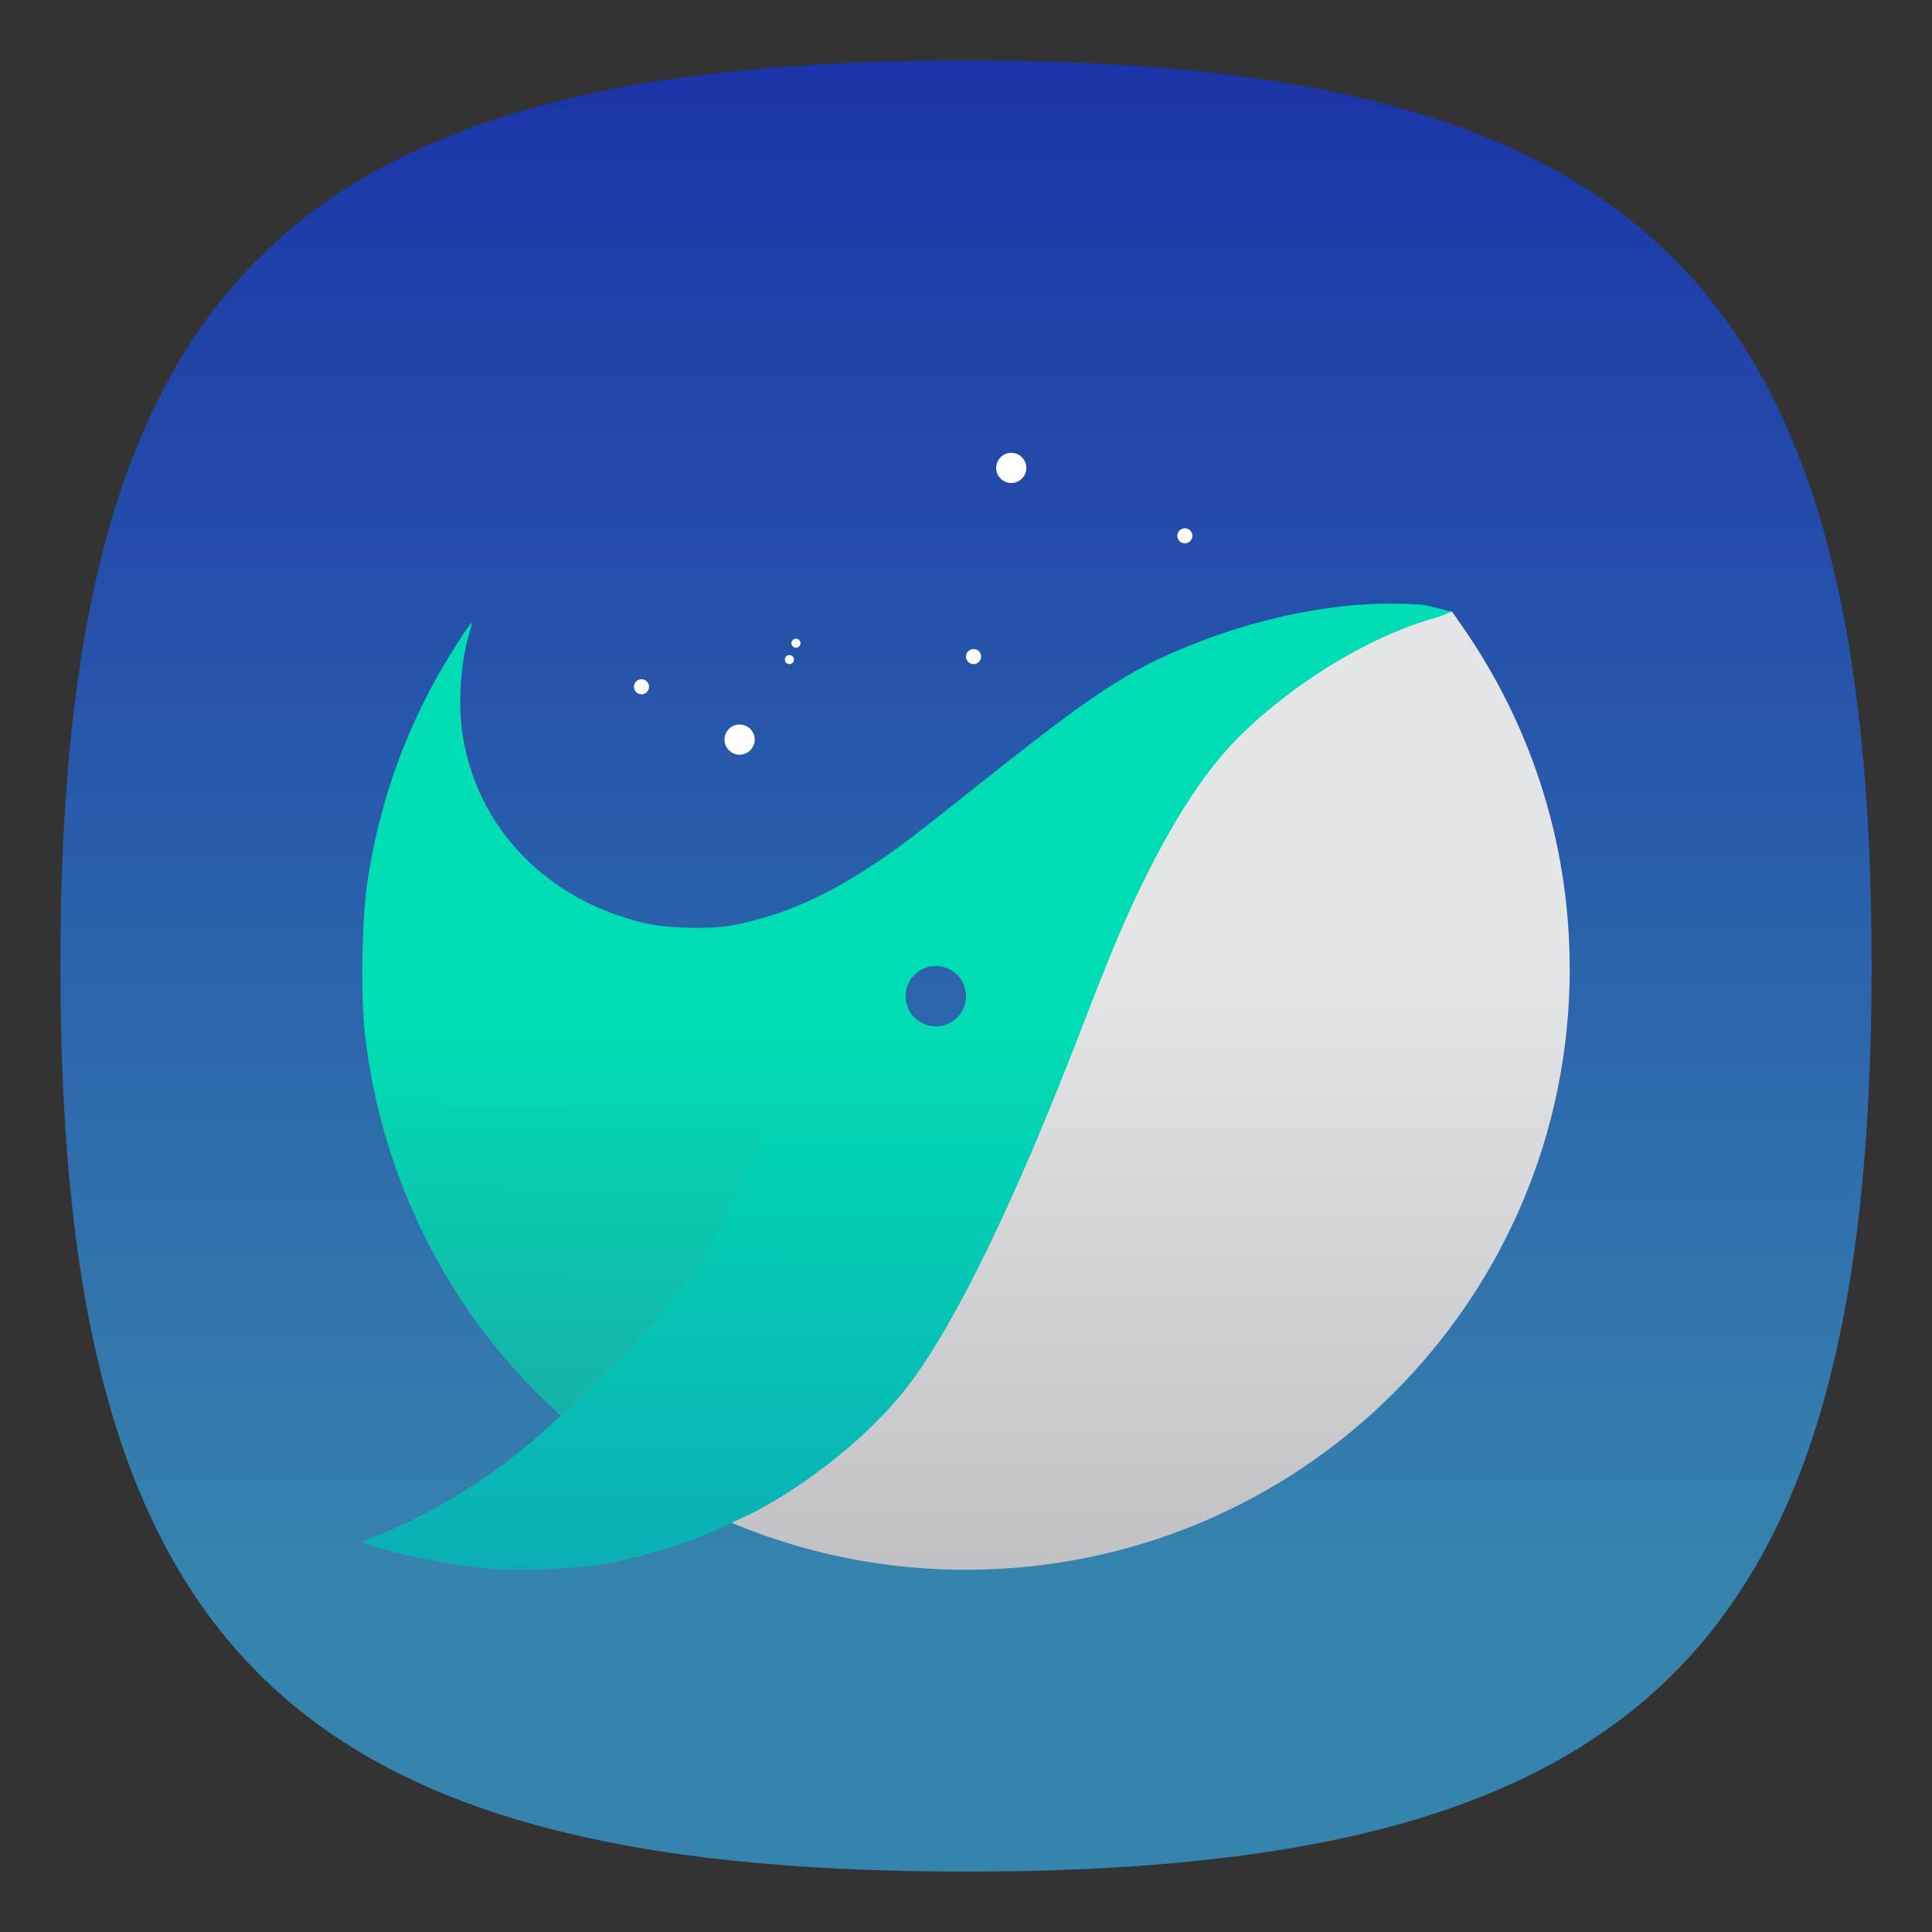 <?xml version="1.0" encoding="UTF-8" standalone="no"?>
<!-- Created with Inkscape (http://www.inkscape.org/) -->

<svg
   width="32"
   height="32"
   viewBox="0 0 32 32"
   version="1.1"
   id="svg371"
   xml:space="preserve"
   inkscape:version="1.2.2 (1:1.2.2+202305151914+b0a8486541)"
   sodipodi:docname="naver-whale.svg"
   xmlns:inkscape="http://www.inkscape.org/namespaces/inkscape"
   xmlns:sodipodi="http://sodipodi.sourceforge.net/DTD/sodipodi-0.dtd"
   xmlns:xlink="http://www.w3.org/1999/xlink"
   xmlns="http://www.w3.org/2000/svg"
   xmlns:svg="http://www.w3.org/2000/svg"><rect x="0" y="0" width="32" height="32" fill="#333333" stroke="none"/><sodipodi:namedview
     id="namedview373"
     pagecolor="#ffffff"
     bordercolor="#000000"
     borderopacity="0.25"
     inkscape:showpageshadow="2"
     inkscape:pageopacity="0.0"
     inkscape:pagecheckerboard="0"
     inkscape:deskcolor="#d1d1d1"
     inkscape:document-units="px"
     showgrid="false"
     inkscape:zoom="25.1875"
     inkscape:cx="15.980149"
     inkscape:cy="16"
     inkscape:window-width="1920"
     inkscape:window-height="1008"
     inkscape:window-x="0"
     inkscape:window-y="0"
     inkscape:window-maximized="1"
     inkscape:current-layer="svg371"
     showguides="true" /><defs
     id="defs368"><linearGradient
       inkscape:collect="always"
       xlink:href="#linearGradient1969"
       id="linearGradient3040"
       x1="32"
       y1="2"
       x2="32"
       y2="52"
       gradientUnits="userSpaceOnUse"
       gradientTransform="scale(0.5)" /><linearGradient
       inkscape:collect="always"
       xlink:href="#linearGradient17511"
       id="linearGradient17513"
       x1="39"
       y1="24"
       x2="39"
       y2="39"
       gradientUnits="userSpaceOnUse"
       gradientTransform="matrix(0.667,0,0,0.664,5.18e-5,0.116)" /><linearGradient
       inkscape:collect="always"
       id="linearGradient17511"><stop
         style="stop-color:#e4e5e7;stop-opacity:1;"
         offset="0"
         id="stop17507" /><stop
         style="stop-color:#c1c1c5;stop-opacity:1;"
         offset="1"
         id="stop17509" /></linearGradient><linearGradient
       inkscape:collect="always"
       xlink:href="#linearGradient15319"
       id="linearGradient15327"
       x1="9.069"
       y1="25.662"
       x2="9"
       y2="38.999"
       gradientUnits="userSpaceOnUse"
       gradientTransform="matrix(0.667,0,0,0.664,5.18e-5,0.116)" /><linearGradient
       inkscape:collect="always"
       id="linearGradient15319"><stop
         style="stop-color:#00dcb4;stop-opacity:1;"
         offset="0"
         id="stop15315" /><stop
         style="stop-color:#1f9ea2;stop-opacity:1;"
         offset="1"
         id="stop15317" /></linearGradient><linearGradient
       inkscape:collect="always"
       xlink:href="#linearGradient10097"
       id="linearGradient15313"
       x1="9.069"
       y1="25.662"
       x2="9.018"
       y2="38.999"
       gradientUnits="userSpaceOnUse"
       gradientTransform="matrix(0.667,0,0,0.664,5.18e-5,0.116)" /><linearGradient
       inkscape:collect="always"
       id="linearGradient10097"><stop
         style="stop-color:#00dcb4;stop-opacity:1;"
         offset="0"
         id="stop10093" /><stop
         style="stop-color:#0baeb5;stop-opacity:1"
         offset="1"
         id="stop10095" /></linearGradient><linearGradient
       inkscape:collect="always"
       id="linearGradient1969"><stop
         style="stop-color:#1b34a8;stop-opacity:1;"
         offset="0"
         id="stop1965" /><stop
         style="stop-color:#3683ae;stop-opacity:1"
         offset="1"
         id="stop1967" /></linearGradient></defs><path
     d="M 1,16 C 1,4.75 4.75,1 16,1 27.25,1 31,4.75 31,16 31,27.25 27.25,31 16,31 4.75,31 1,27.25 1,16"
     style="fill:url(#linearGradient3040);fill-opacity:1;stroke-width:0.15"
     id="path311" /><path
     d="M 26,16.045 C 26,21.543 21.523,26 16,26 c -1.612,0 -3.136,-0.38 -4.485,-1.055 0.421,-2.148 0.97,-3.981 1.603,-5.547 0.733,-1.81 2.499,-1.57 3.39,-2.734 1.427,-1.865 2.048,-4.684 3.426,-5.363 1.703,-0.839 4.115,-1.175 4.115,-1.175 l 0.109,0.16 c 0.106,0.148 0.208,0.3 0.305,0.454 0.973,1.536 1.536,3.354 1.536,5.304 z"
     style="fill:url(#linearGradient17513);fill-opacity:1;stroke-width:0.356"
     id="path405" /><path
     id="path372"
     style="fill:url(#linearGradient15327);fill-opacity:1;stroke-width:0.356"
     d="m 23.036,9.997 c -1.297,1.7e-4 -2.694,0.377 -3.852,0.922 -0.992,0.467 -1.959,1.275 -3.835,2.758 -1.388,1.097 -2.32,1.474 -3.213,1.648 -0.352,0.069 -1.062,0.053 -1.436,-0.031 C 9.106,14.933 7.882,13.742 7.655,12.116 7.586,11.619 7.634,10.948 7.771,10.5 c 0.029,-0.094 0.047,-0.175 0.041,-0.182 -0.019,-0.019 -0.415,0.603 -0.604,0.948 -0.566,1.038 -0.919,2.073 -1.113,3.269 -0.102,0.628 -0.127,1.94 -0.049,2.612 0.268,2.309 1.325,4.461 2.972,6.047 l 0.267,0.257 -0.221,0.203 c -0.866,0.795 -1.964,1.472 -3.016,1.859 -0.059,0.022 -0.049,0.032 0.069,0.074 0.426,0.152 1.319,0.331 1.95,0.39 0.5,0.047 1.402,0.014 1.881,-0.067 0.593,-0.101 1.137,-0.253 1.691,-0.472 l 0.799,-0.367 c 0.996,-0.512 2.031,-1.36 2.626,-2.151 0.778,-1.034 1.764,-3.069 2.839,-5.858 0.518,-1.345 0.754,-1.901 1.106,-2.604 0.494,-0.985 0.992,-1.731 1.497,-2.238 0.799,-0.804 2.093,-1.674 3.341,-2.008 l 0.191,-0.078 -0.006,-0.007 -0.448,-0.109 c -0.18,-0.013 -0.364,-0.02 -0.549,-0.02 z M 15.5,16 C 15.776,16 16,16.224 16,16.5 16,16.776 15.776,17 15.5,17 15.224,17 15,16.776 15,16.5 15,16.224 15.224,16 15.5,16 Z"
     sodipodi:nodetypes="cssccsccssccccccscccssssccccccsssss" /><path
     id="path5945"
     style="fill:url(#linearGradient15313);fill-opacity:1;stroke-width:0.356"
     d="m 12.667,18.699 c -0.809,2.48 -2.487,3.899 -3.383,4.752 l -0.22,0.204 c -0.216,0.199 -0.448,0.39 -0.689,0.572 -0.241,0.181 -0.492,0.352 -0.749,0.511 -3.08e-4,1.9e-4 -0.001,-1.9e-4 -0.001,0 -0.514,0.317 -1.051,0.583 -1.577,0.776 -0.015,0.005 -0.026,0.01 -0.031,0.014 -0.006,0.005 -0.006,0.009 -0.001,0.014 0.01,0.011 0.042,0.024 0.102,0.045 0.426,0.152 1.319,0.331 1.951,0.39 0.5,0.047 1.401,0.014 1.88,-0.067 0.593,-0.101 1.137,-0.253 1.691,-0.472 l 0.799,-0.367 c 0.996,-0.512 2.031,-1.36 2.626,-2.152 0.616,-0.818 1.363,-2.271 2.18,-4.221 z" /><path
     d="m 16.75,7.5 c -0.138,0 -0.25,0.112 -0.25,0.25 0,0.138 0.112,0.25 0.25,0.25 0.138,0 0.25,-0.112 0.25,-0.25 0,-0.138 -0.112,-0.25 -0.25,-0.25 z m 2.875,1.25 c -0.069,0 -0.125,0.056 -0.125,0.125 0,0.069 0.056,0.125 0.125,0.125 0.069,0 0.125,-0.056 0.125,-0.125 0,-0.069 -0.056,-0.125 -0.125,-0.125 z m -6.442,1.828 c -0.042,-1.08e-4 -0.075,0.034 -0.075,0.075 -1.08e-4,0.042 0.034,0.075 0.075,0.075 0.042,1.08e-4 0.075,-0.034 0.075,-0.075 1.08e-4,-0.042 -0.034,-0.075 -0.075,-0.075 z M 16.125,10.75 C 16.056,10.75 16,10.806 16,10.875 16,10.944 16.056,11 16.125,11 c 0.069,0 0.125,-0.056 0.125,-0.125 0,-0.069 -0.056,-0.125 -0.125,-0.125 z m -3.05,0.1 c -0.042,-1.09e-4 -0.075,0.034 -0.075,0.075 -1.08e-4,0.042 0.034,0.075 0.075,0.075 0.042,1.08e-4 0.075,-0.034 0.075,-0.075 1.08e-4,-0.042 -0.034,-0.075 -0.075,-0.075 z M 10.625,11.25 c -0.069,0 -0.125,0.056 -0.125,0.125 0,0.069 0.056,0.125 0.125,0.125 0.069,0 0.125,-0.056 0.125,-0.125 0,-0.069 -0.056,-0.125 -0.125,-0.125 z M 12.25,12 C 12.112,12 12,12.112 12,12.25 c 0,0.138 0.112,0.25 0.25,0.25 0.138,0 0.25,-0.112 0.25,-0.25 C 12.5,12.112 12.388,12 12.25,12 Z"
     style="fill:#ffffff;stroke-width:0.5"
     id="path19127" /></svg>
